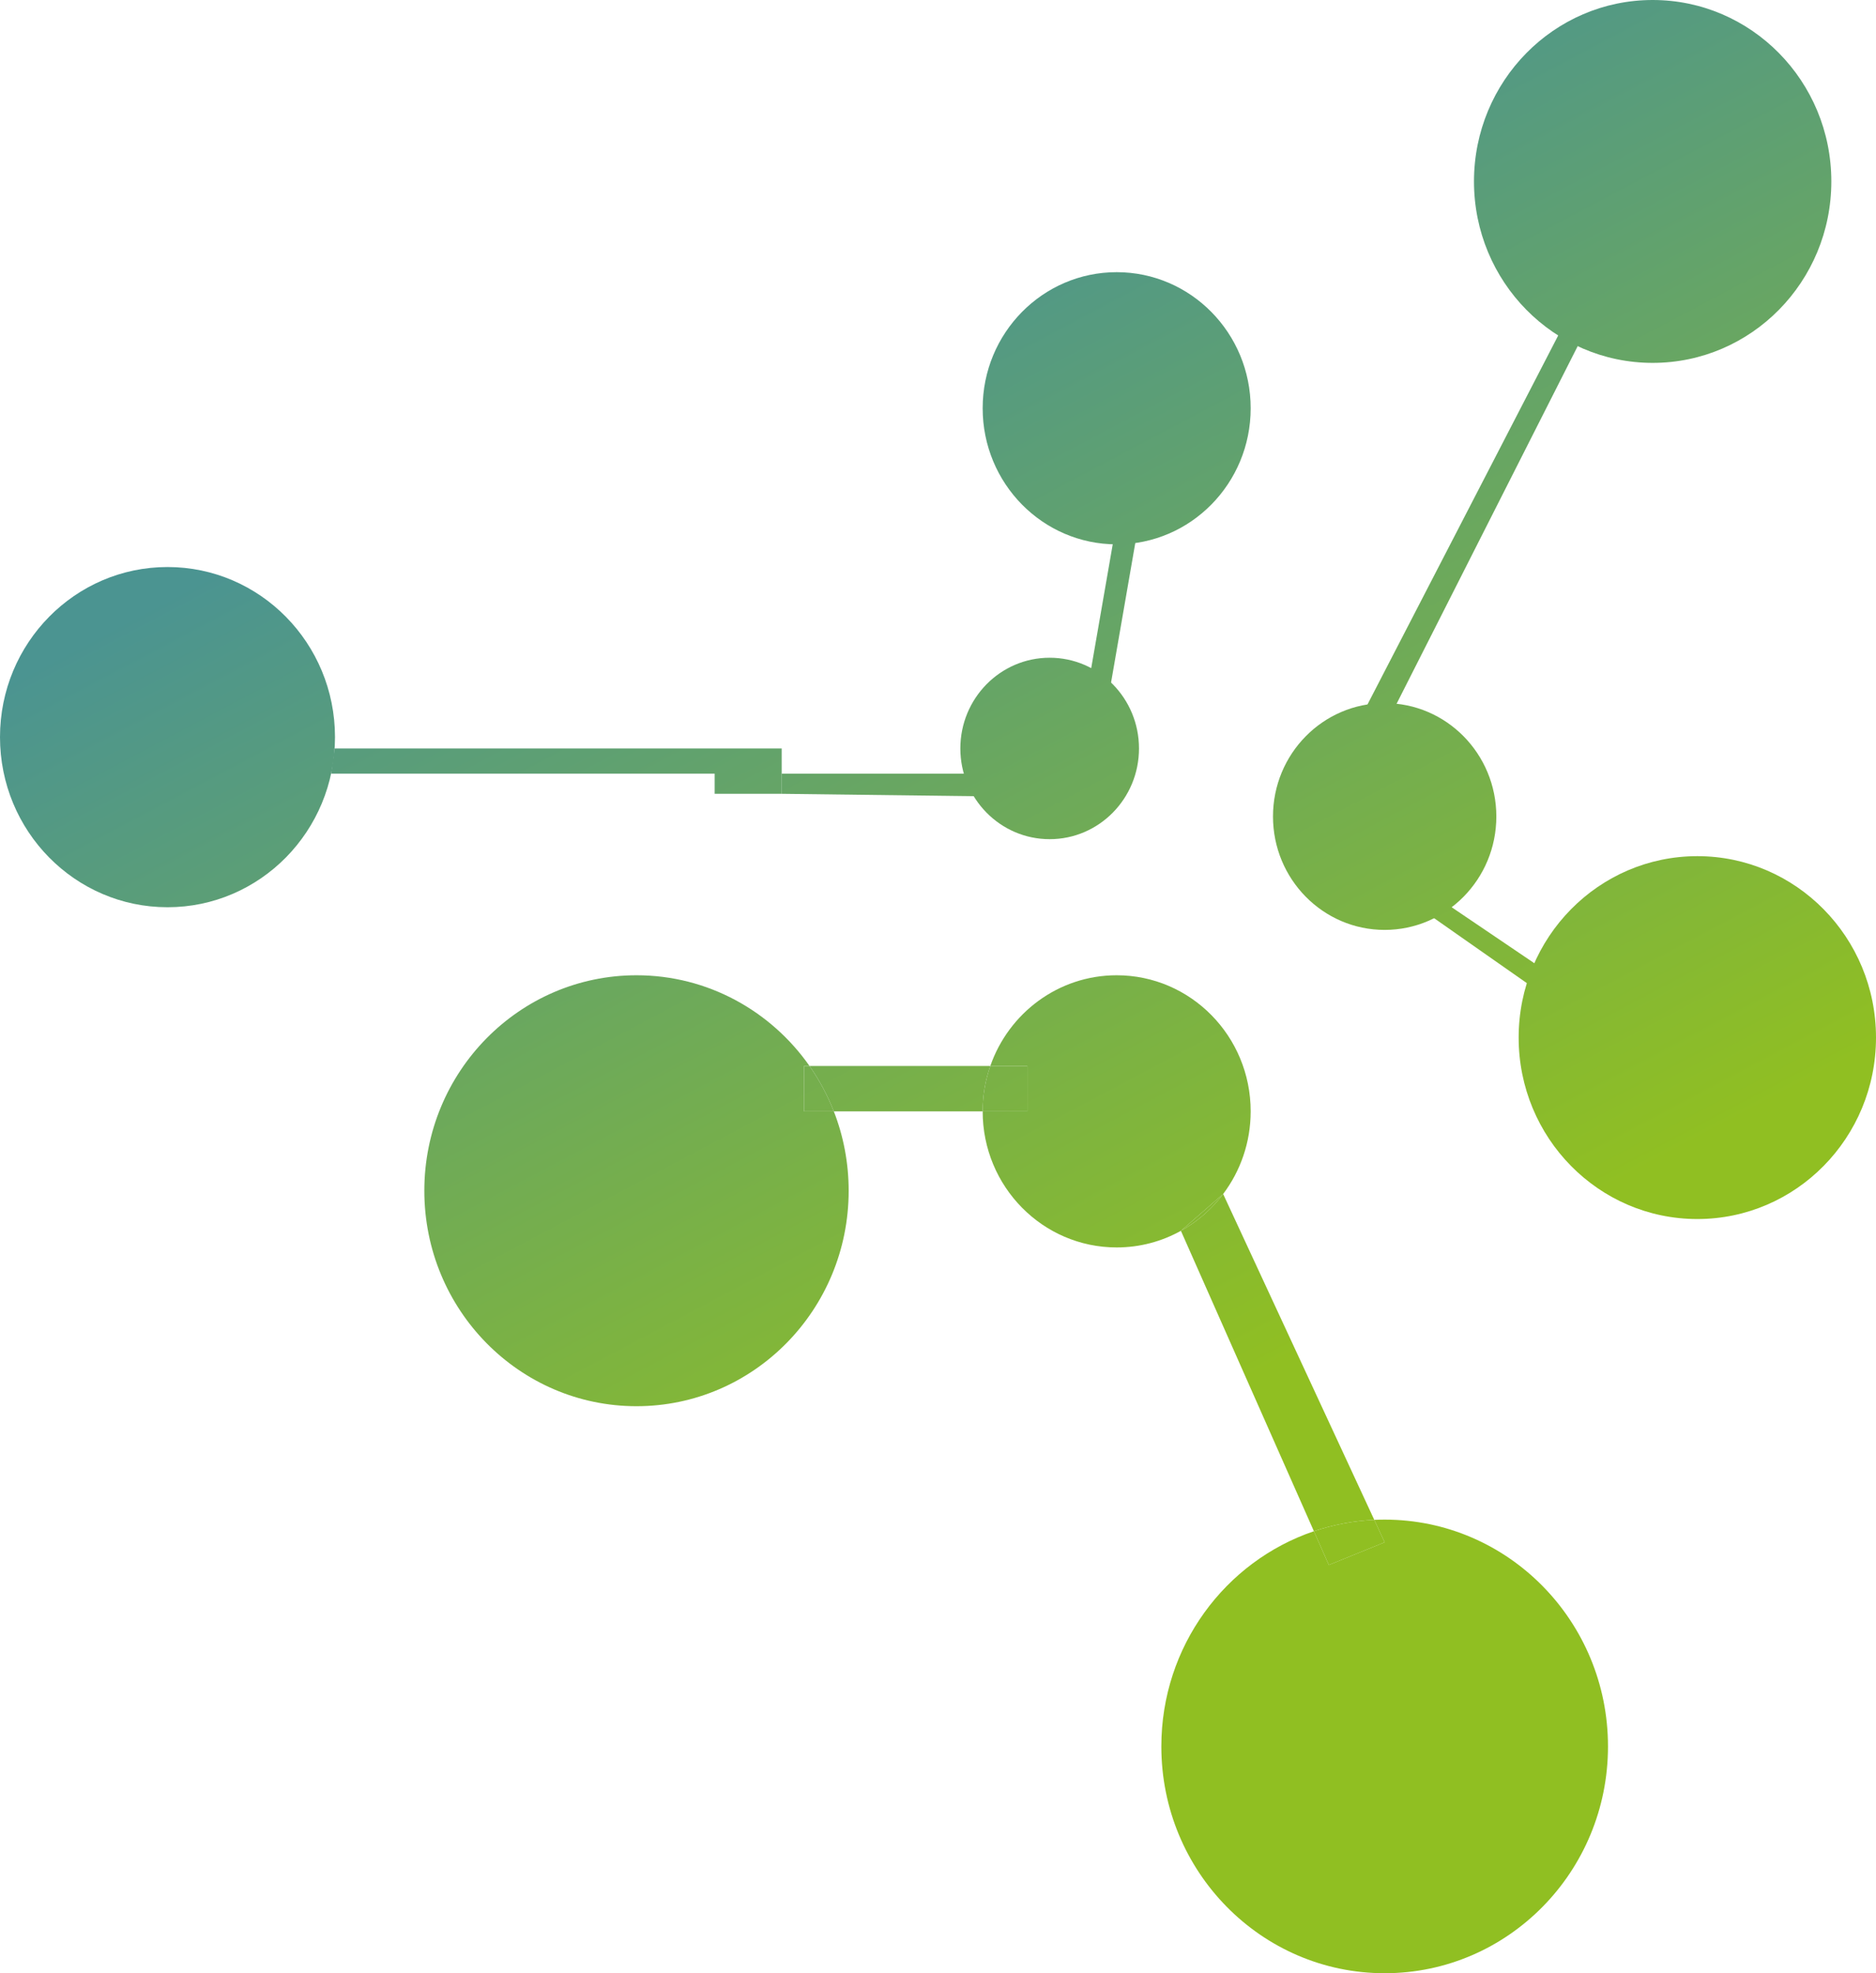 <svg width="58" height="61" viewBox="0 0 58 61" fill="none" xmlns="http://www.w3.org/2000/svg">
<path d="M10.357 22.787C10.357 25.692 8.039 28.046 5.179 28.046C2.319 28.046 0 25.692 0 22.787C0 19.883 2.319 17.529 5.179 17.529C8.039 17.529 10.357 19.883 10.357 22.787Z" fill="url(#paint0_linear_397_664)"/>
<path d="M38.667 12.621C38.667 14.944 36.812 16.828 34.524 16.828C32.236 16.828 30.381 14.944 30.381 12.621C30.381 10.297 32.236 8.414 34.524 8.414C36.812 8.414 38.667 10.297 38.667 12.621Z" fill="url(#paint1_linear_397_664)"/>
<path d="M56.619 5.609C56.619 8.707 54.146 11.218 51.095 11.218C48.044 11.218 45.571 8.707 45.571 5.609C45.571 2.511 48.044 0 51.095 0C54.146 0 56.619 2.511 56.619 5.609Z" fill="url(#paint2_linear_397_664)"/>
<path d="M35.214 23.138C35.214 24.687 33.978 25.942 32.452 25.942C30.927 25.942 29.691 24.687 29.691 23.138C29.691 21.589 30.927 20.333 32.452 20.333C33.978 20.333 35.214 21.589 35.214 23.138Z" fill="url(#paint3_linear_397_664)"/>
<path d="M46.262 25.241C46.262 27.177 44.716 28.747 42.809 28.747C40.903 28.747 39.357 27.177 39.357 25.241C39.357 23.305 40.903 21.736 42.809 21.736C44.716 21.736 46.262 23.305 46.262 25.241Z" fill="url(#paint4_linear_397_664)"/>
<path d="M58 32.076C58 35.174 55.527 37.685 52.476 37.685C49.425 37.685 46.952 35.174 46.952 32.076C46.952 28.978 49.425 26.467 52.476 26.467C55.527 26.467 58 28.978 58 32.076Z" fill="url(#paint5_linear_397_664)"/>
<path d="M10.346 23.138H17.262H24.167V24.54H22.095V23.916H10.238L10.346 23.138Z" fill="url(#paint6_linear_397_664)"/>
<path d="M24.167 24.54L30.381 24.617L34.524 24.54V23.916H24.167V24.54Z" fill="url(#paint7_linear_397_664)"/>
<path d="M34.524 16.126H35.214L34.179 22.086H33.488L34.524 16.126Z" fill="url(#paint8_linear_397_664)"/>
<path d="M48.537 9.67L49.181 9.903L42.967 22.173L42.119 22.086L48.537 9.67Z" fill="url(#paint9_linear_397_664)"/>
<path d="M43.5 27.798L43.845 27.345L50.059 31.552L49.753 32.176L43.5 27.798Z" fill="url(#paint10_linear_397_664)"/>
<path d="M24.857 32.954V34.356H25.779C25.583 33.856 25.33 33.386 25.028 32.954H24.857Z" fill="url(#paint11_linear_397_664)"/>
<path d="M41.083 48.379L42.809 47.678L42.488 46.984C41.838 47.015 41.212 47.136 40.622 47.336L41.083 48.379Z" fill="url(#paint12_linear_397_664)"/>
<path d="M31.762 34.356V32.954H30.617C30.464 33.393 30.381 33.865 30.381 34.356H31.762Z" fill="url(#paint13_linear_397_664)"/>
<path d="M36.672 37.954C37.114 37.681 37.502 37.327 37.816 36.911L36.51 38.049C36.565 38.019 36.619 37.987 36.672 37.954Z" fill="url(#paint14_linear_397_664)"/>
<path fill-rule="evenodd" clip-rule="evenodd" d="M25.028 32.954C25.33 33.386 25.583 33.856 25.779 34.356H30.381C30.381 36.68 32.236 38.563 34.524 38.563C35.244 38.563 35.921 38.377 36.51 38.049L40.622 47.336C37.881 48.266 35.905 50.893 35.905 53.989C35.905 57.861 38.996 61 42.809 61C46.623 61 49.714 57.861 49.714 53.989C49.714 50.116 46.623 46.977 42.809 46.977C42.702 46.977 42.594 46.98 42.488 46.984L37.816 36.911C38.349 36.203 38.667 35.317 38.667 34.356C38.667 32.033 36.812 30.149 34.524 30.149C32.72 30.149 31.185 31.32 30.617 32.954H25.028ZM42.488 46.984L42.809 47.678L41.083 48.379L40.622 47.336C41.212 47.136 41.838 47.015 42.488 46.984ZM37.816 36.911L36.51 38.049C36.565 38.019 36.619 37.987 36.672 37.954C37.114 37.681 37.502 37.327 37.816 36.911ZM30.617 32.954C30.464 33.393 30.381 33.865 30.381 34.356H31.762V32.954H30.617Z" fill="url(#paint15_linear_397_664)"/>
<path d="M19.679 43.471C23.301 43.471 26.238 40.489 26.238 36.81C26.238 35.944 26.075 35.116 25.779 34.356H24.857V32.954H25.028C23.839 31.257 21.886 30.149 19.679 30.149C16.056 30.149 13.119 33.132 13.119 36.81C13.119 40.489 16.056 43.471 19.679 43.471Z" fill="url(#paint16_linear_397_664)"/>
<defs>
<linearGradient id="paint0_linear_397_664" x1="22.786" y1="9.115" x2="40.114" y2="41.851" gradientUnits="userSpaceOnUse">
<stop stop-color="#4B9491"/>
<stop offset="1" stop-color="#90BF22"/>
</linearGradient>
<linearGradient id="paint1_linear_397_664" x1="22.786" y1="9.115" x2="40.114" y2="41.851" gradientUnits="userSpaceOnUse">
<stop stop-color="#4B9491"/>
<stop offset="1" stop-color="#90BF22"/>
</linearGradient>
<linearGradient id="paint2_linear_397_664" x1="22.786" y1="9.115" x2="40.114" y2="41.851" gradientUnits="userSpaceOnUse">
<stop stop-color="#4B9491"/>
<stop offset="1" stop-color="#90BF22"/>
</linearGradient>
<linearGradient id="paint3_linear_397_664" x1="22.786" y1="9.115" x2="40.114" y2="41.851" gradientUnits="userSpaceOnUse">
<stop stop-color="#4B9491"/>
<stop offset="1" stop-color="#90BF22"/>
</linearGradient>
<linearGradient id="paint4_linear_397_664" x1="22.786" y1="9.115" x2="40.114" y2="41.851" gradientUnits="userSpaceOnUse">
<stop stop-color="#4B9491"/>
<stop offset="1" stop-color="#90BF22"/>
</linearGradient>
<linearGradient id="paint5_linear_397_664" x1="22.786" y1="9.115" x2="40.114" y2="41.851" gradientUnits="userSpaceOnUse">
<stop stop-color="#4B9491"/>
<stop offset="1" stop-color="#90BF22"/>
</linearGradient>
<linearGradient id="paint6_linear_397_664" x1="22.786" y1="9.115" x2="40.114" y2="41.851" gradientUnits="userSpaceOnUse">
<stop stop-color="#4B9491"/>
<stop offset="1" stop-color="#90BF22"/>
</linearGradient>
<linearGradient id="paint7_linear_397_664" x1="22.786" y1="9.115" x2="40.114" y2="41.851" gradientUnits="userSpaceOnUse">
<stop stop-color="#4B9491"/>
<stop offset="1" stop-color="#90BF22"/>
</linearGradient>
<linearGradient id="paint8_linear_397_664" x1="22.786" y1="9.115" x2="40.114" y2="41.851" gradientUnits="userSpaceOnUse">
<stop stop-color="#4B9491"/>
<stop offset="1" stop-color="#90BF22"/>
</linearGradient>
<linearGradient id="paint9_linear_397_664" x1="22.786" y1="9.115" x2="40.114" y2="41.851" gradientUnits="userSpaceOnUse">
<stop stop-color="#4B9491"/>
<stop offset="1" stop-color="#90BF22"/>
</linearGradient>
<linearGradient id="paint10_linear_397_664" x1="22.786" y1="9.115" x2="40.114" y2="41.851" gradientUnits="userSpaceOnUse">
<stop stop-color="#4B9491"/>
<stop offset="1" stop-color="#90BF22"/>
</linearGradient>
<linearGradient id="paint11_linear_397_664" x1="22.786" y1="9.115" x2="40.114" y2="41.851" gradientUnits="userSpaceOnUse">
<stop stop-color="#4B9491"/>
<stop offset="1" stop-color="#90BF22"/>
</linearGradient>
<linearGradient id="paint12_linear_397_664" x1="22.786" y1="9.115" x2="40.114" y2="41.851" gradientUnits="userSpaceOnUse">
<stop stop-color="#4B9491"/>
<stop offset="1" stop-color="#90BF22"/>
</linearGradient>
<linearGradient id="paint13_linear_397_664" x1="22.786" y1="9.115" x2="40.114" y2="41.851" gradientUnits="userSpaceOnUse">
<stop stop-color="#4B9491"/>
<stop offset="1" stop-color="#90BF22"/>
</linearGradient>
<linearGradient id="paint14_linear_397_664" x1="22.786" y1="9.115" x2="40.114" y2="41.851" gradientUnits="userSpaceOnUse">
<stop stop-color="#4B9491"/>
<stop offset="1" stop-color="#90BF22"/>
</linearGradient>
<linearGradient id="paint15_linear_397_664" x1="22.786" y1="9.115" x2="40.114" y2="41.851" gradientUnits="userSpaceOnUse">
<stop stop-color="#4B9491"/>
<stop offset="1" stop-color="#90BF22"/>
</linearGradient>
<linearGradient id="paint16_linear_397_664" x1="22.786" y1="9.115" x2="40.114" y2="41.851" gradientUnits="userSpaceOnUse">
<stop stop-color="#4B9491"/>
<stop offset="1" stop-color="#90BF22"/>
</linearGradient>
</defs>
</svg>
